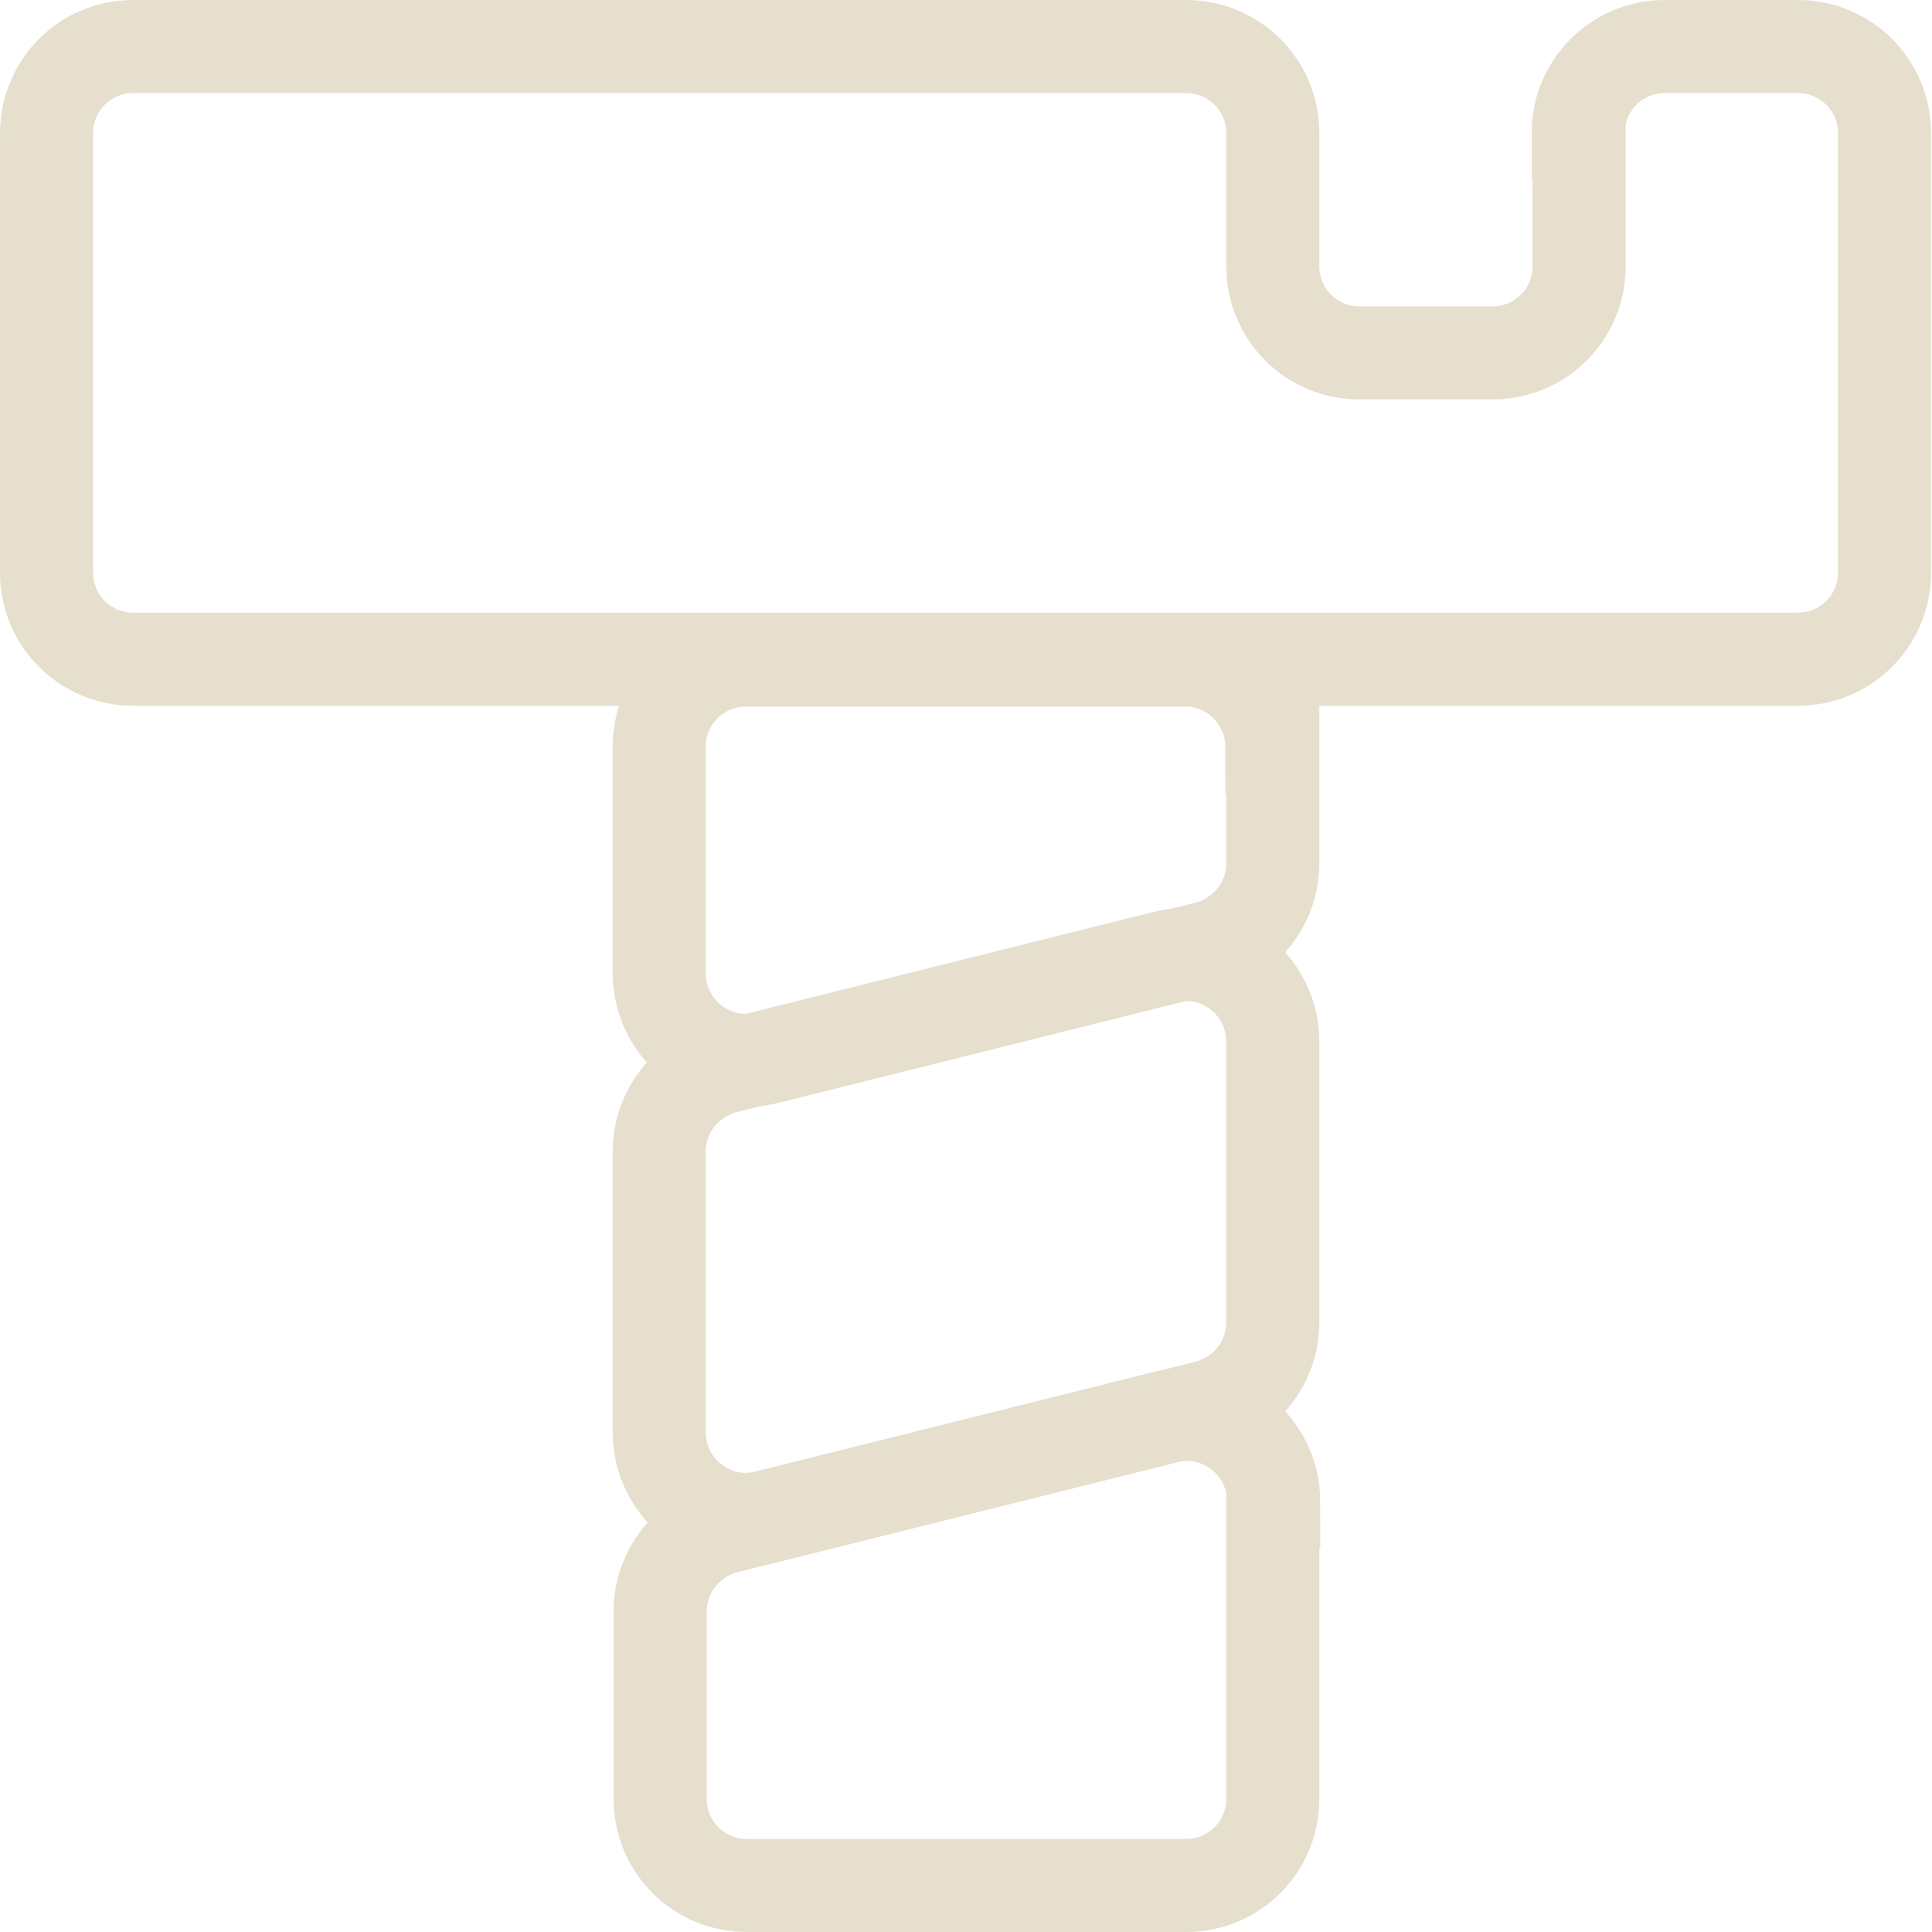 <?xml version="1.0" encoding="UTF-8"?>
<svg id="Layer_2" data-name="Layer 2" xmlns="http://www.w3.org/2000/svg" viewBox="0 0 20.75 20.75">
  <g id="Layer_1-2" data-name="Layer 1">
    <g>
      <path d="m16.96,1.43v1.43c0,.52-.42.93-.93.93h-1.43c-.52,0-.93-.42-.93-.93v-1.43c0-.52-.42-.93-.93-.93H1.43c-.52,0-.93.42-.93.93v4.72c0,.52.42.93.93.93h17.88c.52,0,.93-.42.93-.93V1.43c0-.52-.42-.93-.93-.93h-1.43c-.52,0-.93.42-.93.93Z" fill="none" stroke="#e7dfcd" stroke-miterlimit="10"/>
      <path d="m13.67,8.02v1.25c0,.43-.29.8-.71.91l-4.72,1.18c-.59.15-1.16-.3-1.16-.91v-2.43c0-.52.42-.93.93-.93h4.72c.52,0,.93.42.93.93Z" fill="none" stroke="#e7dfcd" stroke-miterlimit="10"/>
      <path d="m13.67,16.13v3.19c0,.52-.42.93-.93.93h-4.72c-.52,0-.93-.42-.93-.93v-2.01c0-.43.29-.8.71-.91l4.72-1.18c.59-.15,1.16.3,1.16.91Z" fill="none" stroke="#e7dfcd" stroke-miterlimit="10"/>
      <path d="m13.67,11.19v3.01c0,.43-.29.8-.71.91l-4.72,1.18c-.59.15-1.16-.3-1.16-.91v-3.01c0-.43.29-.8.71-.91l4.72-1.18c.59-.15,1.16.3,1.16.91Z" fill="none" stroke="#e7dfcd" stroke-miterlimit="10"/>
    </g>
  </g>
</svg>